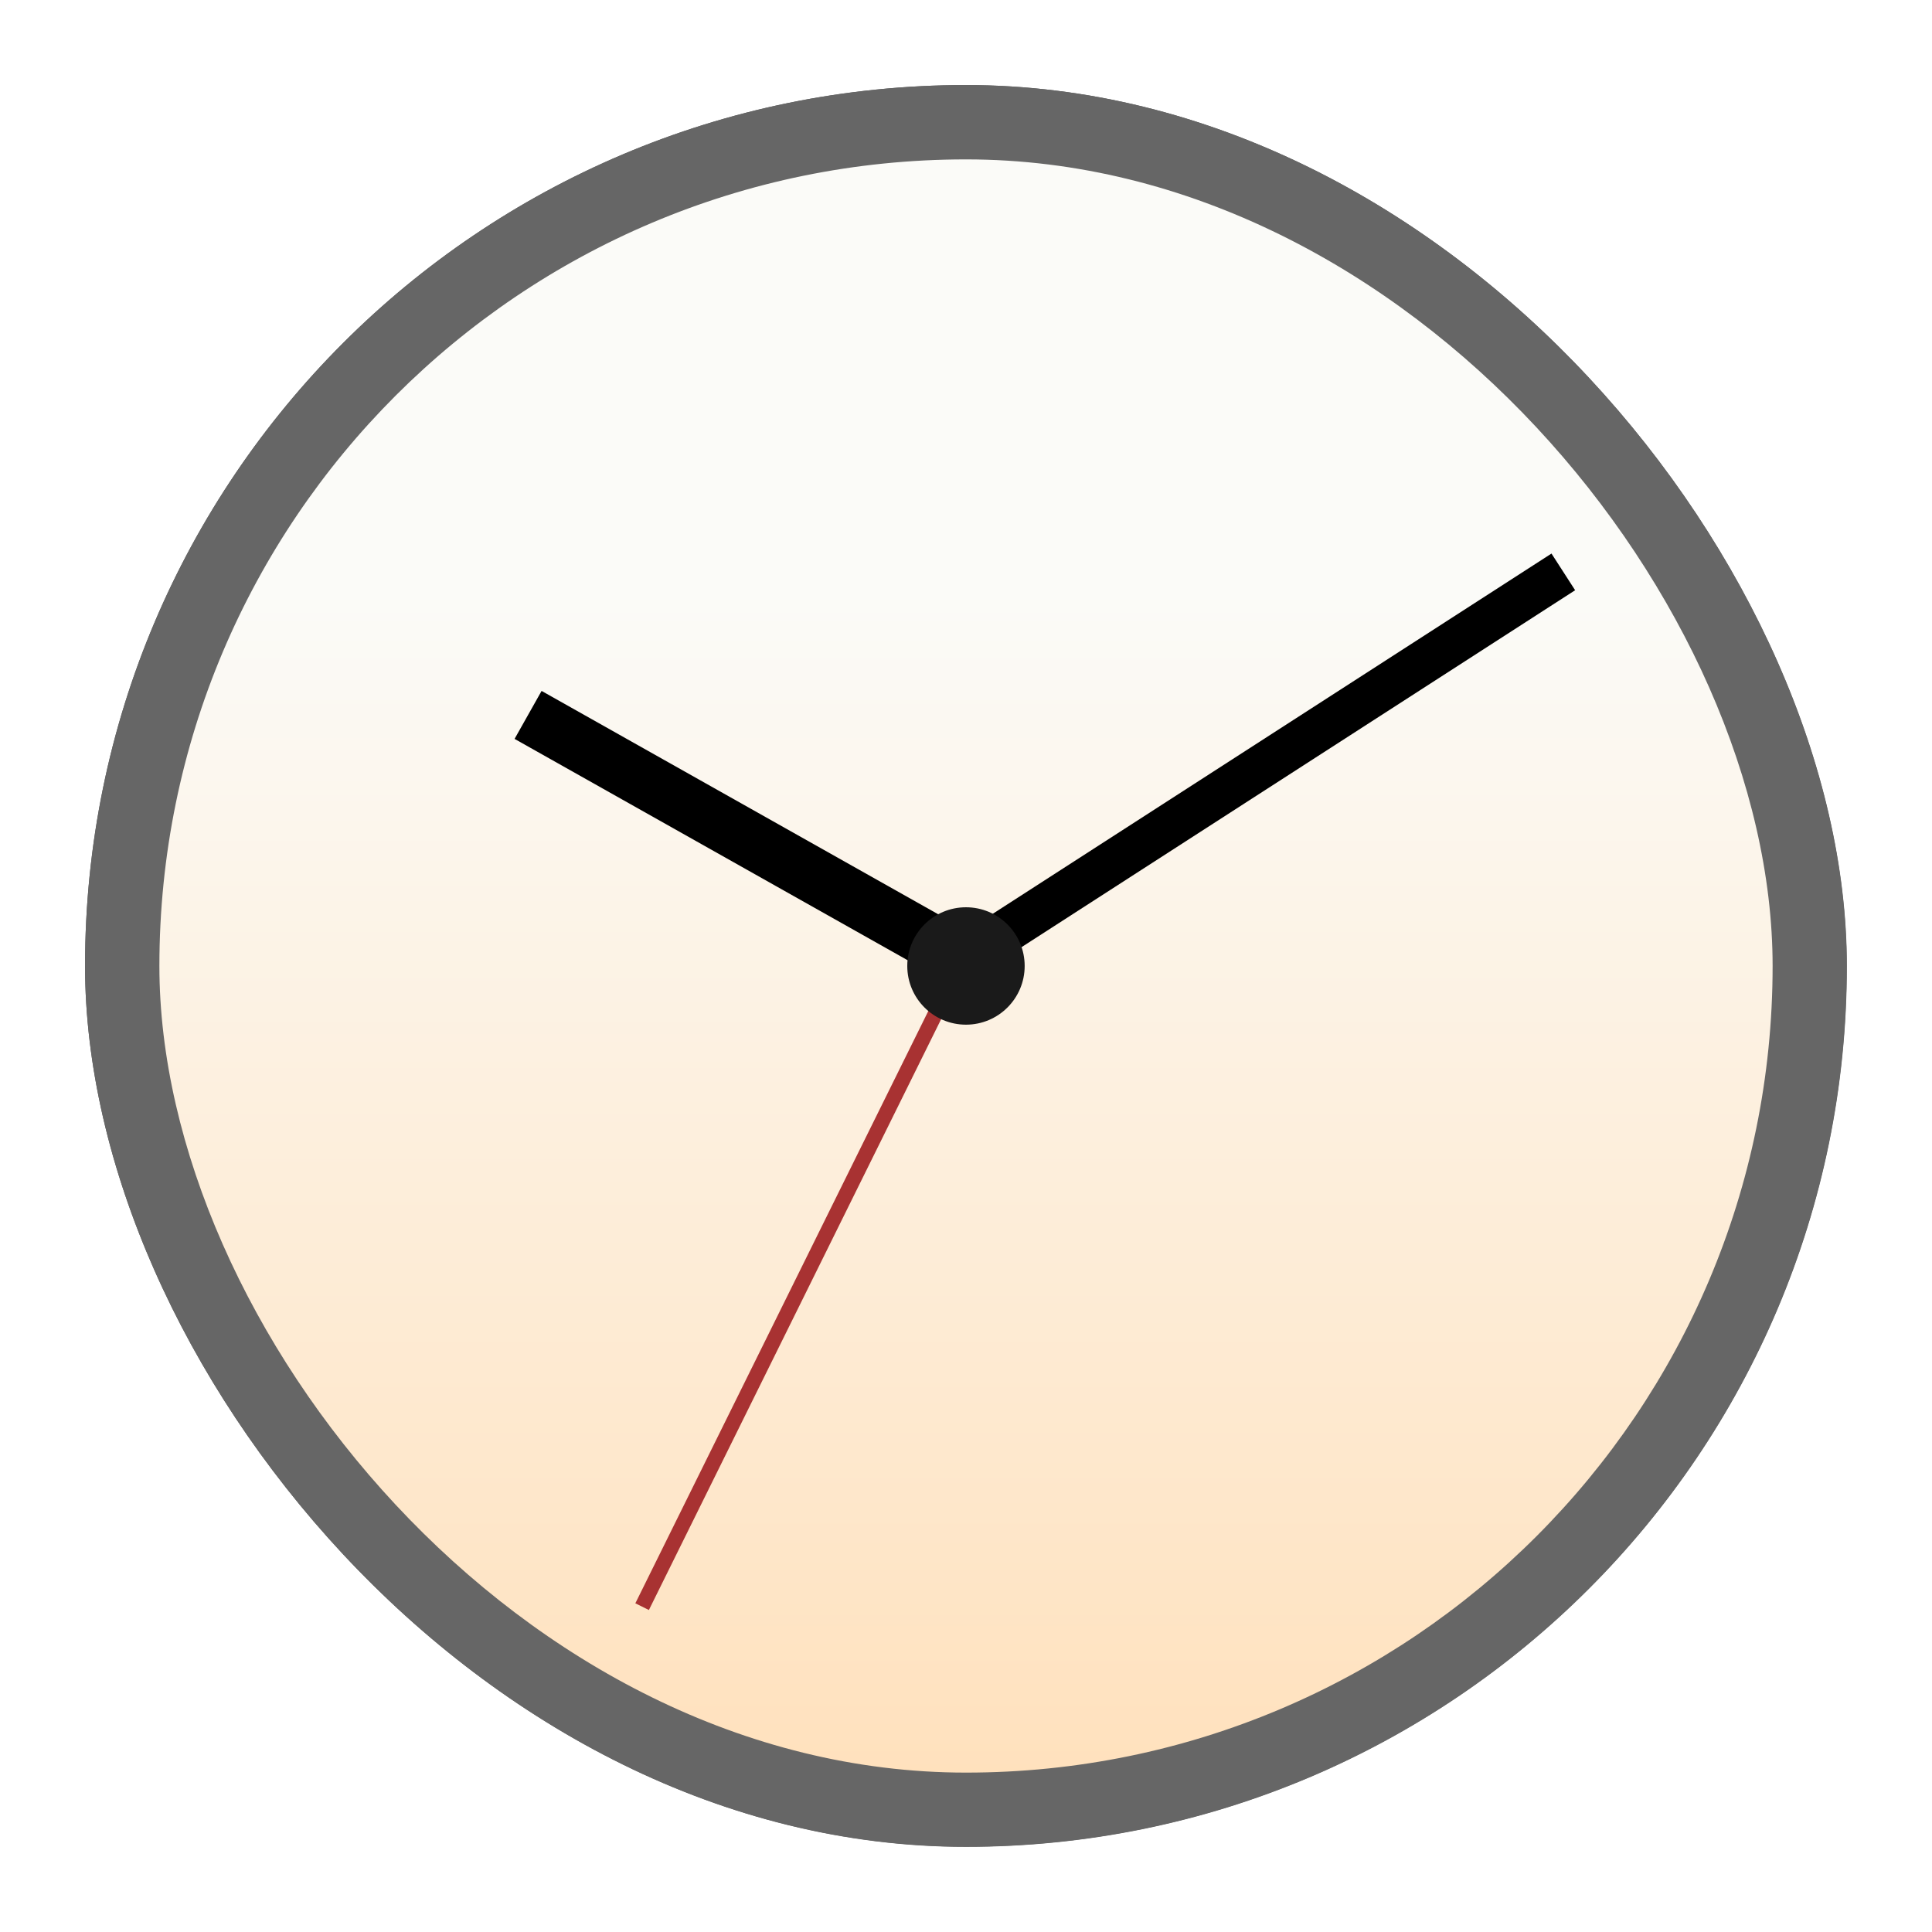 <?xml version="1.0" encoding="UTF-8" standalone="no"?>
<svg
   xmlns:dc="http://purl.org/dc/elements/1.1/"
   xmlns:cc="http://creativecommons.org/ns#"
   xmlns:rdf="http://www.w3.org/1999/02/22-rdf-syntax-ns#"
   xmlns:svg="http://www.w3.org/2000/svg"
   xmlns="http://www.w3.org/2000/svg"
   xmlns:xlink="http://www.w3.org/1999/xlink"
   xmlns:sodipodi="http://sodipodi.sourceforge.net/DTD/sodipodi-0.dtd"
   xmlns:inkscape="http://www.inkscape.org/namespaces/inkscape"
   inkscape:version="1.0 (4035a4fb49, 2020-05-01)"
   sodipodi:docname="clock.svg"
   id="svg6"
   version="1.1"
   viewBox="0 0 33.867 33.867"
   height="128"
   width="128">
  <defs
     id="defs2">
    <linearGradient
       id="lgrad"
       x1="32"
       y1="32"
       x2="32"
       y2="992"
       gradientUnits="userSpaceOnUse"
       gradientTransform="translate(0,-896)">
      <stop
         offset="0%"
         stop-color="#f8f8f8"
         id="stop2" />
      <stop
         offset="100%"
         stop-color="#ccc"
         id="stop4" />
    </linearGradient>
    <radialGradient
       id="rgrad"
       x1="0%"
       y1="0%"
       x2="0%"
       y2="100%"
       fx="512"
       fy="494.4"
       cx="512"
       cy="512"
       r="440"
       gradientUnits="userSpaceOnUse"
       gradientTransform="translate(0,-896)">
      <stop
         offset="0%"
         stop-color="#00f0ff"
         id="stop7" />
      <stop
         offset="100%"
         stop-color="#0070e0"
         id="stop9" />
    </radialGradient>
    <radialGradient
       gradientTransform="matrix(0.031,0,0,0.03,85.199,42.985)"
       gradientUnits="userSpaceOnUse"
       r="440"
       cy="306.181"
       cx="523.576"
       fy="306.181"
       fx="523.576"
       y2="100%"
       x2="0%"
       y1="0%"
       x1="0%"
       id="rgrad-3">
      <stop
         style="stop-color:#03d7e4;stop-opacity:1"
         id="stop7-6"
         stop-color="#00f0ff"
         offset="0%" />
      <stop
         id="stop9-7"
         stop-color="#0070e0"
         offset="100%" />
    </radialGradient>
    <linearGradient
       id="linearGradient839"
       inkscape:collect="always">
      <stop
         id="stop835"
         offset="0"
         style="stop-color:#ffe1bd;stop-opacity:1" />
      <stop
         id="stop837"
         offset="1"
         style="stop-color:#fbfbf8;stop-opacity:1" />
    </linearGradient>
    <filter
       height="1.075"
       y="-0.037"
       width="1.075"
       x="-0.037"
       id="filter1444"
       style="color-interpolation-filters:sRGB"
       inkscape:collect="always">
      <feGaussianBlur
         id="feGaussianBlur1446"
         stdDeviation="0.456"
         inkscape:collect="always" />
    </filter>
    <linearGradient
       y2="98.395"
       x2="169.378"
       y1="134.822"
       x1="169.378"
       gradientTransform="matrix(0.57,0,0,0.57,-65.431,-45.743)"
       gradientUnits="userSpaceOnUse"
       id="linearGradient856"
       xlink:href="#linearGradient839"
       inkscape:collect="always" />
  </defs>
  <sodipodi:namedview
     inkscape:bbox-nodes="true"
     inkscape:snap-page="true"
     inkscape:window-maximized="1"
     inkscape:window-y="0"
     inkscape:window-x="0"
     inkscape:window-height="836"
     inkscape:window-width="1440"
     units="px"
     showgrid="false"
     inkscape:current-layer="layer1"
     inkscape:document-units="mm"
     inkscape:cy="68.211795"
     inkscape:cx="59.925094"
     inkscape:zoom="4.2440064"
     inkscape:pageshadow="2"
     inkscape:pageopacity="0.0"
     borderopacity="1.0"
     bordercolor="#666666"
     pagecolor="#ffffff"
     id="base"
     inkscape:document-rotation="0"
     inkscape:snap-bbox="true"
     inkscape:snap-bbox-midpoints="true" />
  <g
     id="layer1"
     inkscape:groupmode="layer"
     inkscape:label="Layer 1">
    <rect
       transform="matrix(1.051,0,0,1.051,-0.873,-1.001)"
       style="opacity:0.807;fill:#000000;fill-opacity:1;fill-rule:evenodd;stroke-width:0.157;stroke-miterlimit:4;stroke-dasharray:none;filter:url(#filter1444)"
       id="rect981"
       width="29.382"
       height="29.382"
       x="2.249"
       y="2.371"
       rx="14.691"
       ry="14.691" />
    <rect
       ry="15.442"
       rx="15.442"
       y="1.491"
       x="1.491"
       height="30.884"
       width="30.884"
       id="rect10"
       style="fill:#666666;fill-opacity:1;fill-rule:evenodd;stroke-width:0.165" />
    <rect
       style="fill:url(#linearGradient856);fill-opacity:1;fill-rule:evenodd;stroke-width:0.151"
       id="rect854"
       width="28.279"
       height="28.279"
       x="2.794"
       y="2.794"
       rx="14.139"
       ry="14.139" />
    <path
       id="path860"
       d="m 9.257,12.532 7.611,4.286 z"
       style="fill:none;stroke:#000000;stroke-width:0.965;stroke-linecap:butt;stroke-linejoin:miter;stroke-opacity:1;stroke-miterlimit:4;stroke-dasharray:none" />
    <path
       id="path862"
       d="M 16.868,16.818 27.404,10.025 Z"
       style="fill:none;stroke:#000000;stroke-width:0.765;stroke-linecap:butt;stroke-linejoin:miter;stroke-opacity:1;stroke-miterlimit:4;stroke-dasharray:none" />
    <path
       id="path866"
       d="m 16.868,16.818 -5.612,11.346 z"
       style="fill:#800000;stroke:#a83232;stroke-width:0.265px;stroke-linecap:butt;stroke-linejoin:miter;stroke-opacity:1" />
    <circle
       r="1.029"
       cy="16.933"
       cx="16.933"
       id="path858"
       style="fill:#1a1a1a;fill-opacity:1;stroke-width:0.847;stroke-linecap:round;paint-order:markers stroke fill" />
  </g>
</svg>
